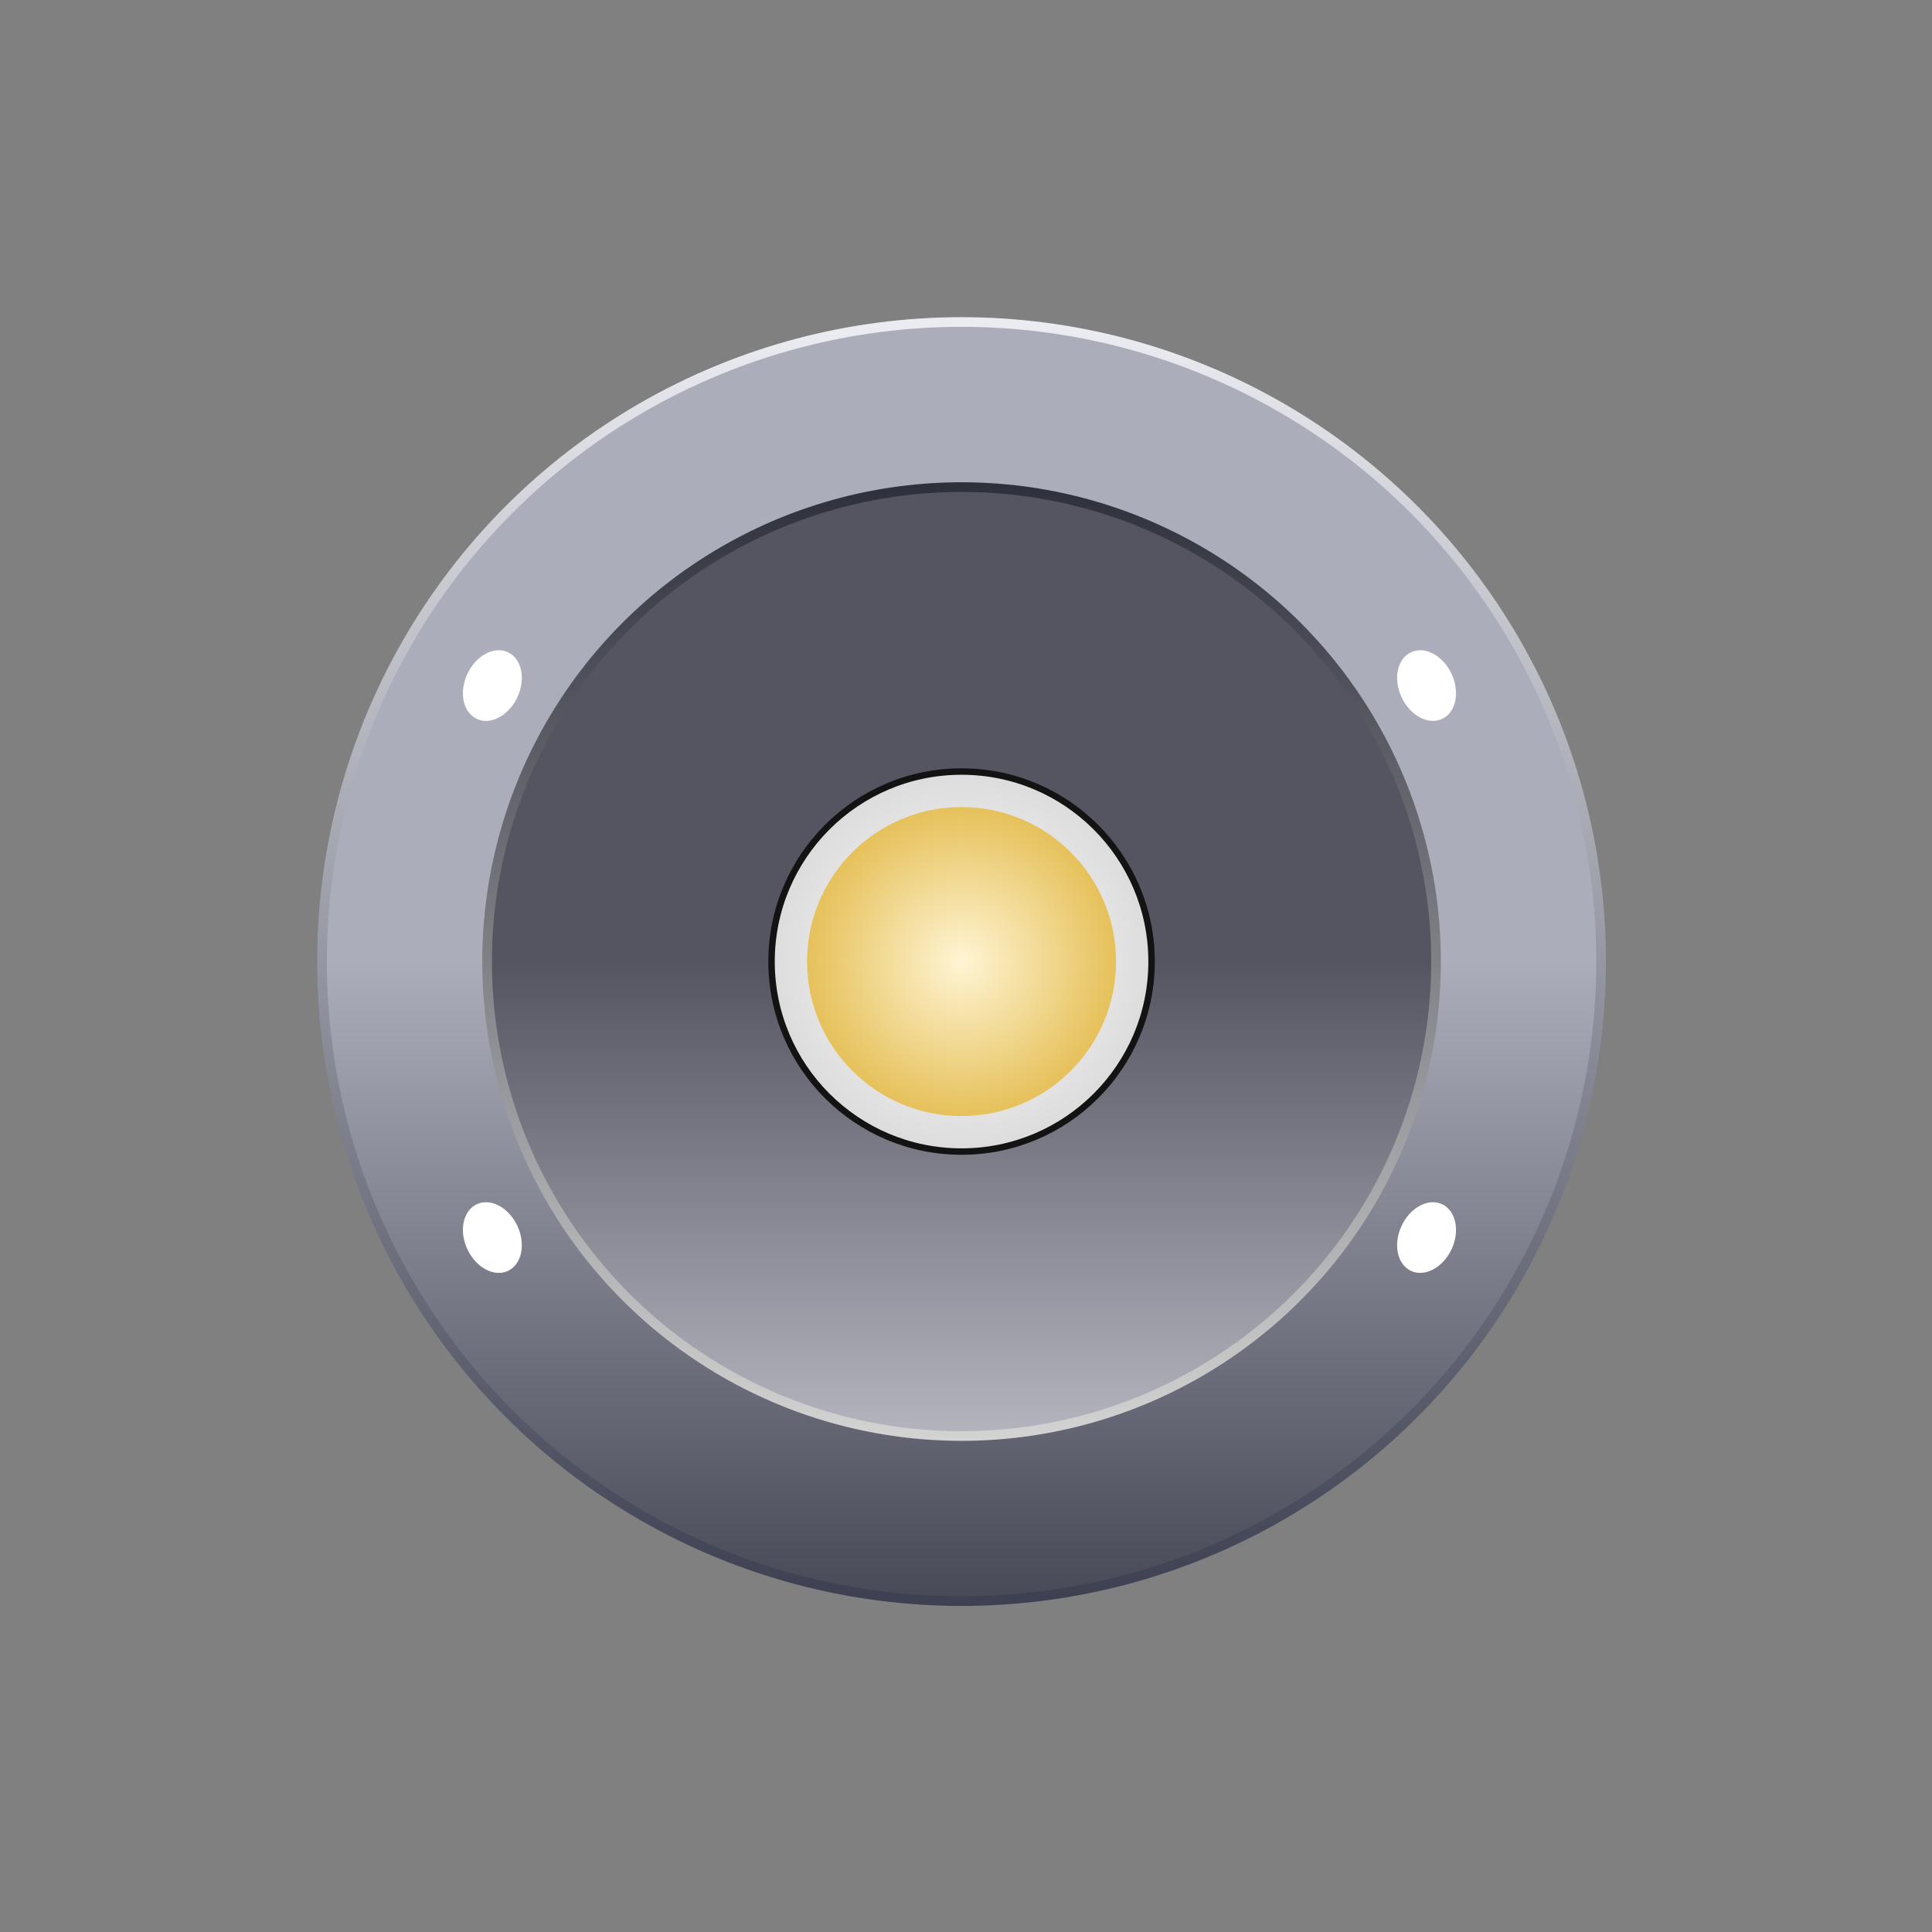 <?xml version="1.0" encoding="UTF-8"?>
<svg width="60px" height="60px" viewBox="0 0 60 60" version="1.1" xmlns="http://www.w3.org/2000/svg" xmlns:xlink="http://www.w3.org/1999/xlink">
    <rect x="0" y="0" width="60" height="60" fill="#808080" stroke="none"/>
    <title>icon/设备图/人体感应/on</title>
    <defs>
        <circle id="path-1" cx="30" cy="30" r="30"></circle>
        <mask id="mask-2" maskContentUnits="userSpaceOnUse" maskUnits="objectBoundingBox" x="0" y="0" width="60" height="60" fill="white">
            <use xlink:href="#path-1"></use>
        </mask>
        <linearGradient x1="50%" y1="50%" x2="50%" y2="106.761%" id="linearGradient-3">
            <stop stop-color="#ABADBB" offset="0%"></stop>
            <stop stop-color="#3C3D4B" offset="100%"></stop>
        </linearGradient>
        <linearGradient x1="50%" y1="0.186%" x2="50%" y2="100%" id="linearGradient-4">
            <stop stop-color="#EBECF1" offset="0%"></stop>
            <stop stop-color="#3E4152" offset="100%"></stop>
        </linearGradient>
        <linearGradient x1="50%" y1="50%" x2="50%" y2="106.761%" id="linearGradient-5">
            <stop stop-color="#545561" offset="0%"></stop>
            <stop stop-color="#C2C2CC" offset="100%"></stop>
        </linearGradient>
        <linearGradient x1="50%" y1="0.186%" x2="50%" y2="100%" id="linearGradient-6">
            <stop stop-color="#2E303B" offset="0%"></stop>
            <stop stop-color="#D3D3D3" offset="100%"></stop>
        </linearGradient>
        <radialGradient cx="50%" cy="50%" fx="50%" fy="50%" r="50%" id="radialGradient-7">
            <stop stop-color="#FFFFFF" offset="0%"></stop>
            <stop stop-color="#DCDCDC" offset="100%"></stop>
        </radialGradient>
        <radialGradient cx="50%" cy="50%" fx="50%" fy="50%" r="50%" id="radialGradient-8">
            <stop stop-color="#FFF5D4" offset="0%"></stop>
            <stop stop-color="#E6C15B" offset="100%"></stop>
        </radialGradient>
    </defs>
    <g id="icon/设备图/人体感应/on" stroke="none" stroke-width="1" fill="none" fill-rule="evenodd">
        <g id="编组-2">
            <use id="椭圆形" stroke="" mask="url(#mask-2)" stroke-width="6" opacity="0" stroke-dasharray="2,2" xlink:href="#path-1"></use>
            <g id="编组" transform="translate(10, 10)">
                <circle id="椭圆形" stroke="url(#linearGradient-4)" stroke-width="0.3" fill="url(#linearGradient-3)" fill-rule="nonzero" cx="19.862" cy="19.862" r="19.862"></circle>
                <path d="M4.808,27.398 C5.237,27.198 5.801,27.499 6.068,28.071 C6.334,28.643 6.203,29.269 5.774,29.469 C5.345,29.669 4.781,29.368 4.514,28.796 C4.247,28.224 4.379,27.598 4.808,27.398 Z M33.527,28.071 C33.793,27.499 34.357,27.198 34.786,27.398 C35.215,27.598 35.347,28.224 35.08,28.796 C34.813,29.368 34.249,29.669 33.82,29.469 C33.391,29.269 33.26,28.643 33.527,28.071 Z M5.774,10.255 C6.203,10.455 6.334,11.081 6.068,11.653 C5.801,12.225 5.237,12.527 4.808,12.327 C4.379,12.126 4.247,11.501 4.514,10.928 C4.781,10.356 5.345,10.055 5.774,10.255 Z M35.08,10.928 C35.347,11.501 35.215,12.126 34.786,12.327 C34.357,12.527 33.793,12.225 33.527,11.653 C33.26,11.081 33.391,10.455 33.82,10.255 C34.249,10.055 34.813,10.356 35.08,10.928 Z" id="形状结合" fill="#FFFFFF"></path>
                <circle id="椭圆形备份" stroke="url(#linearGradient-6)" stroke-width="0.3" fill="url(#linearGradient-5)" fill-rule="nonzero" cx="19.862" cy="19.862" r="14.735"></circle>
                <circle id="椭圆形备份-2" stroke="#131313" stroke-width="0.2" fill="url(#radialGradient-7)" cx="19.862" cy="19.862" r="5.901"></circle>
                <circle id="椭圆形备份-3" fill="url(#radialGradient-8)" fill-rule="nonzero" cx="19.862" cy="19.862" r="4.798"></circle>
            </g>
        </g>
    </g>
</svg>